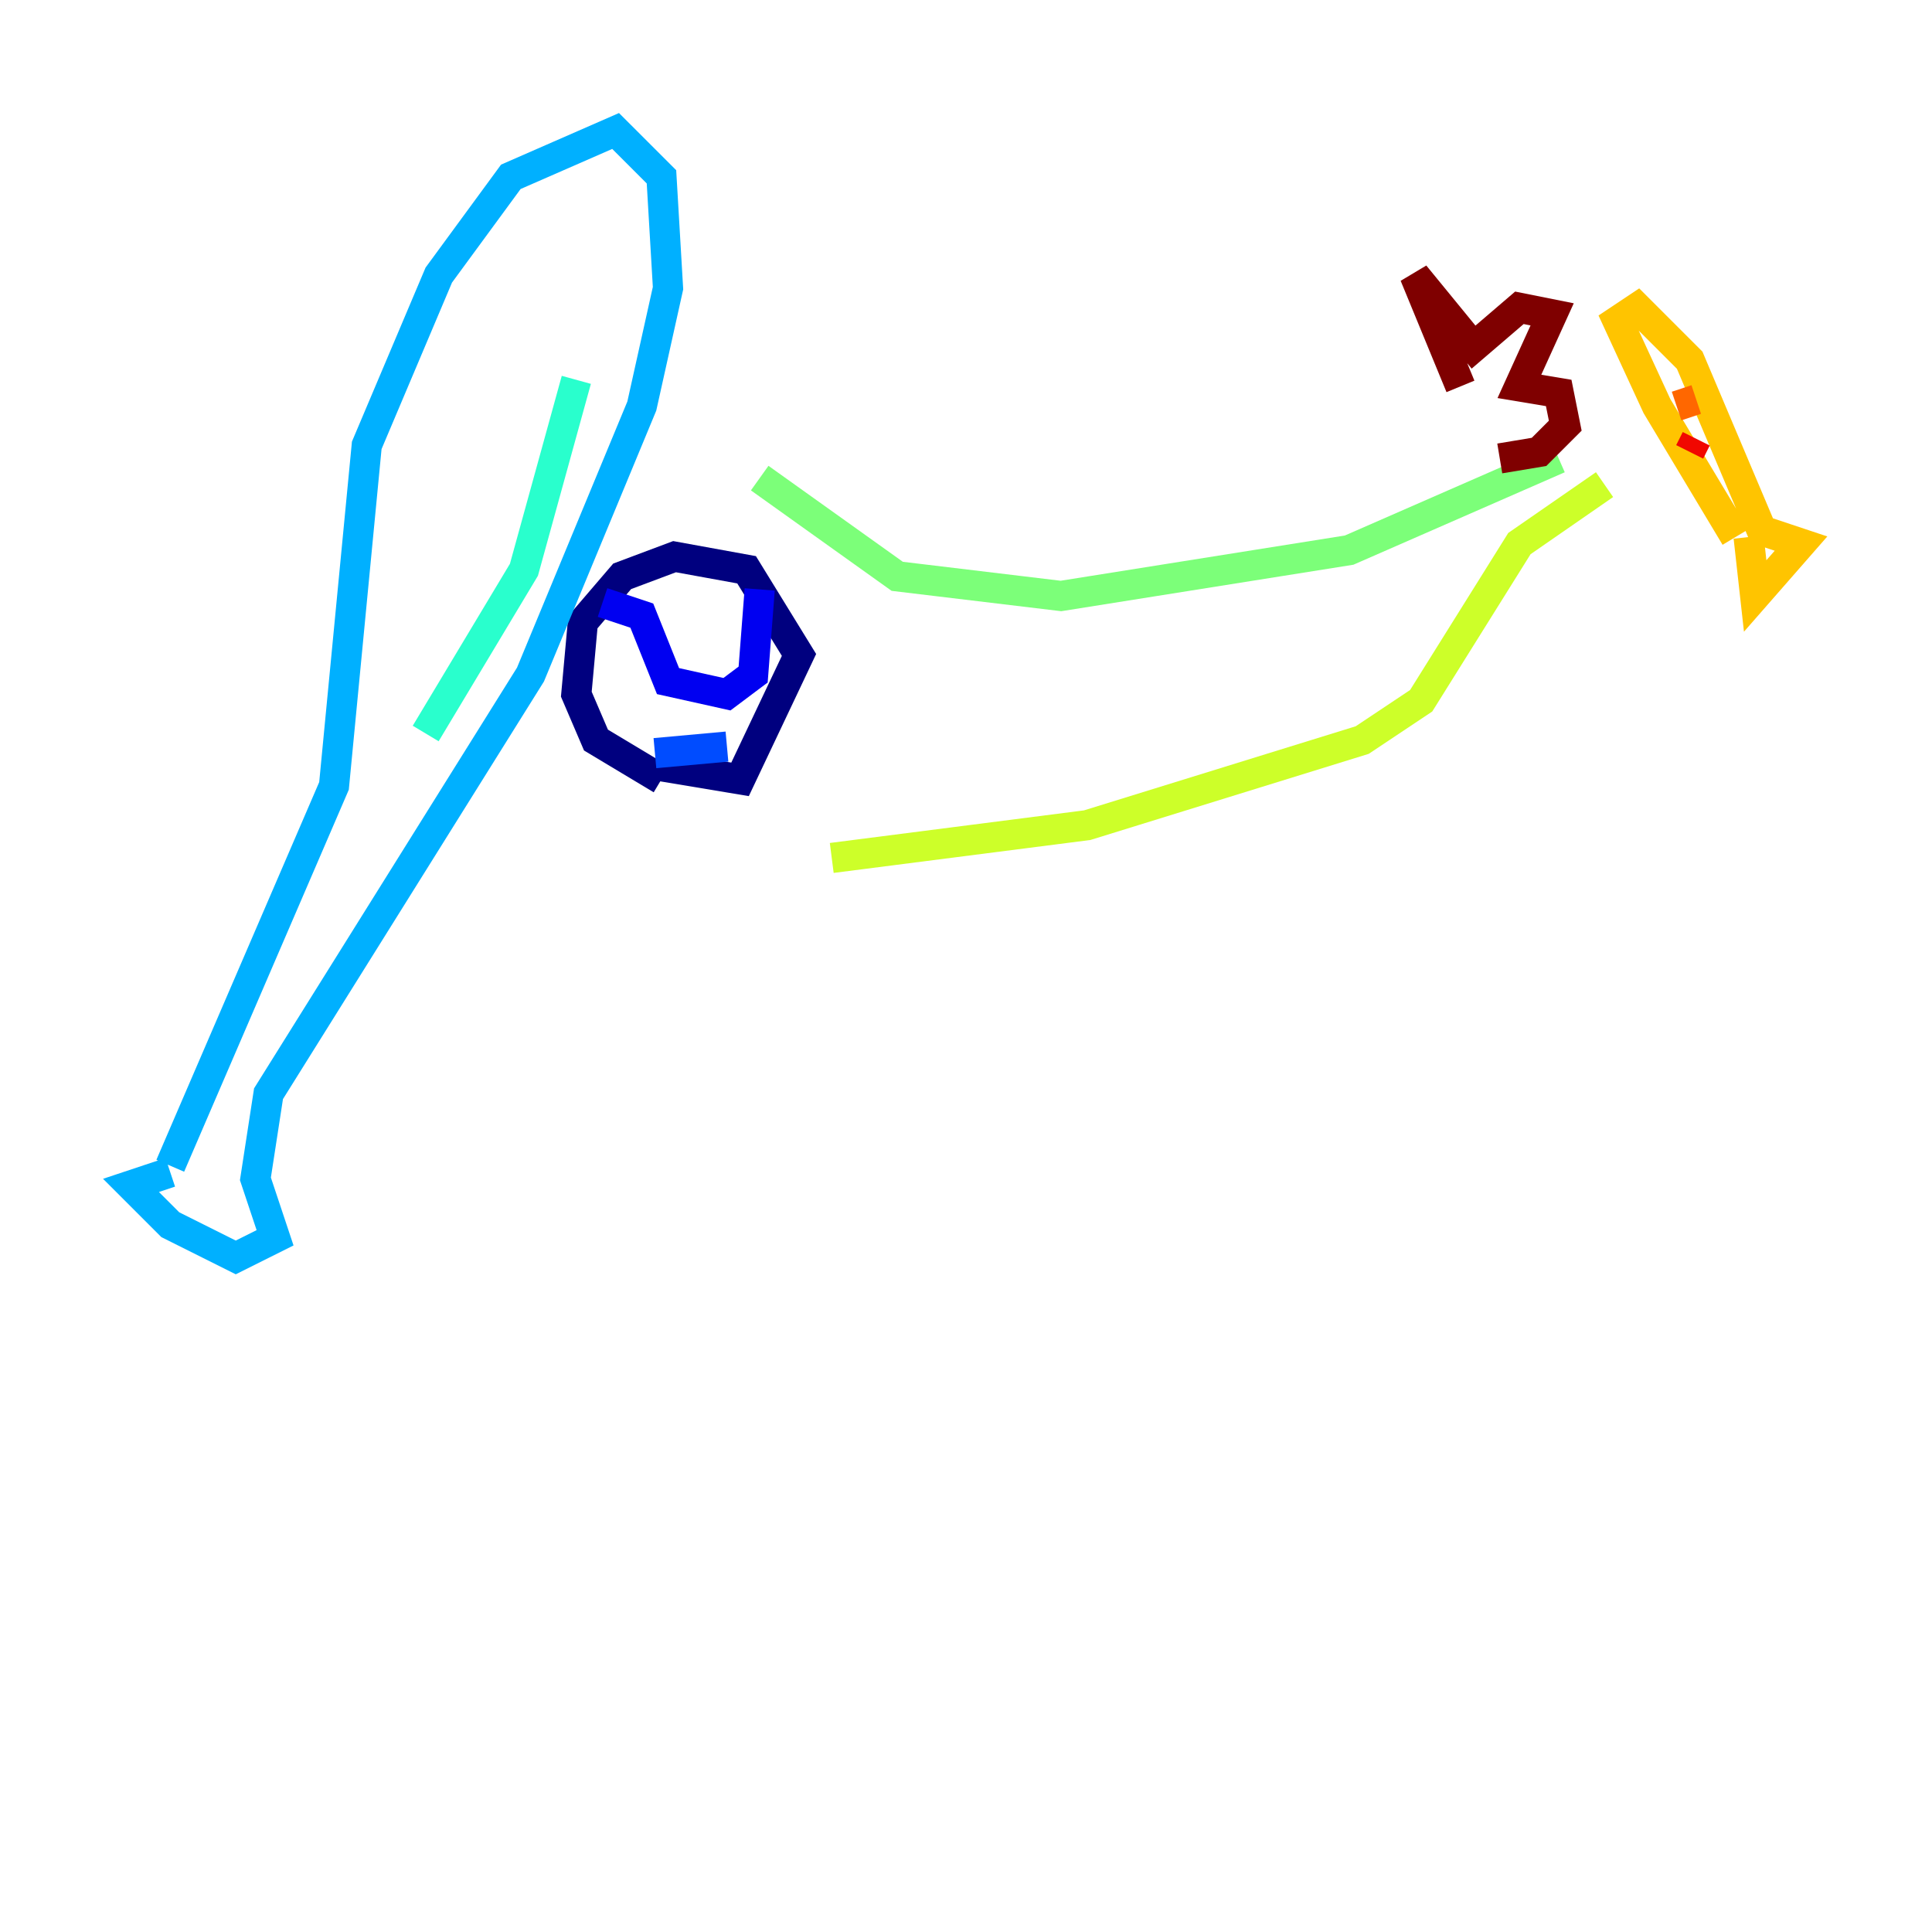 <?xml version="1.0" encoding="utf-8" ?>
<svg baseProfile="tiny" height="128" version="1.2" viewBox="0,0,128,128" width="128" xmlns="http://www.w3.org/2000/svg" xmlns:ev="http://www.w3.org/2001/xml-events" xmlns:xlink="http://www.w3.org/1999/xlink"><defs /><polyline fill="none" points="43.824,51.634 39.485,49.031 38.183,45.993 38.617,41.22 41.22,38.183 44.691,36.881 49.464,37.749 52.936,43.39 49.031,51.634 43.824,50.766" stroke="#00007f" stroke-width="2" /><polyline fill="none" points="39.919,39.919 42.522,40.786 44.258,45.125 48.163,45.993 49.898,44.691 50.332,39.051" stroke="#0000f1" stroke-width="2" /><polyline fill="none" points="43.39,49.898 48.163,49.464" stroke="#004cff" stroke-width="2" /><polyline fill="none" points="11.281,77.234 22.129,52.068 24.298,29.505 29.071,18.224 33.844,11.715 40.786,8.678 43.824,11.715 44.258,19.091 42.522,26.902 35.146,44.691 17.79,72.461 16.922,78.102 18.224,82.007 15.62,83.308 11.281,81.139 8.678,78.536 11.281,77.668" stroke="#00b0ff" stroke-width="2" /><polyline fill="none" points="28.203,48.597 34.712,37.749 38.183,25.166" stroke="#29ffcd" stroke-width="2" /><polyline fill="none" points="50.332,31.675 59.444,38.183 70.291,39.485 89.383,36.447 103.268,30.373" stroke="#7cff79" stroke-width="2" /><polyline fill="none" points="55.105,56.841 72.027,54.671 90.251,49.031 94.156,46.427 100.664,36.014 106.305,32.108" stroke="#cdff29" stroke-width="2" /><polyline fill="none" points="114.983,35.58 109.776,26.902 107.173,21.261 108.475,20.393 111.946,23.864 116.719,35.146 119.322,36.014 116.285,39.485 115.851,35.58" stroke="#ffc400" stroke-width="2" /><polyline fill="none" points="111.078,26.902 112.38,26.468" stroke="#ff6700" stroke-width="2" /><polyline fill="none" points="111.946,29.939 112.38,29.071" stroke="#f10700" stroke-width="2" /><polyline fill="none" points="96.759,25.6 93.722,18.224 97.627,22.997 100.664,20.393 102.834,20.827 100.664,25.6 103.268,26.034 103.702,28.203 101.966,29.939 99.363,30.373" stroke="#7f0000" stroke-width="2" /></svg>